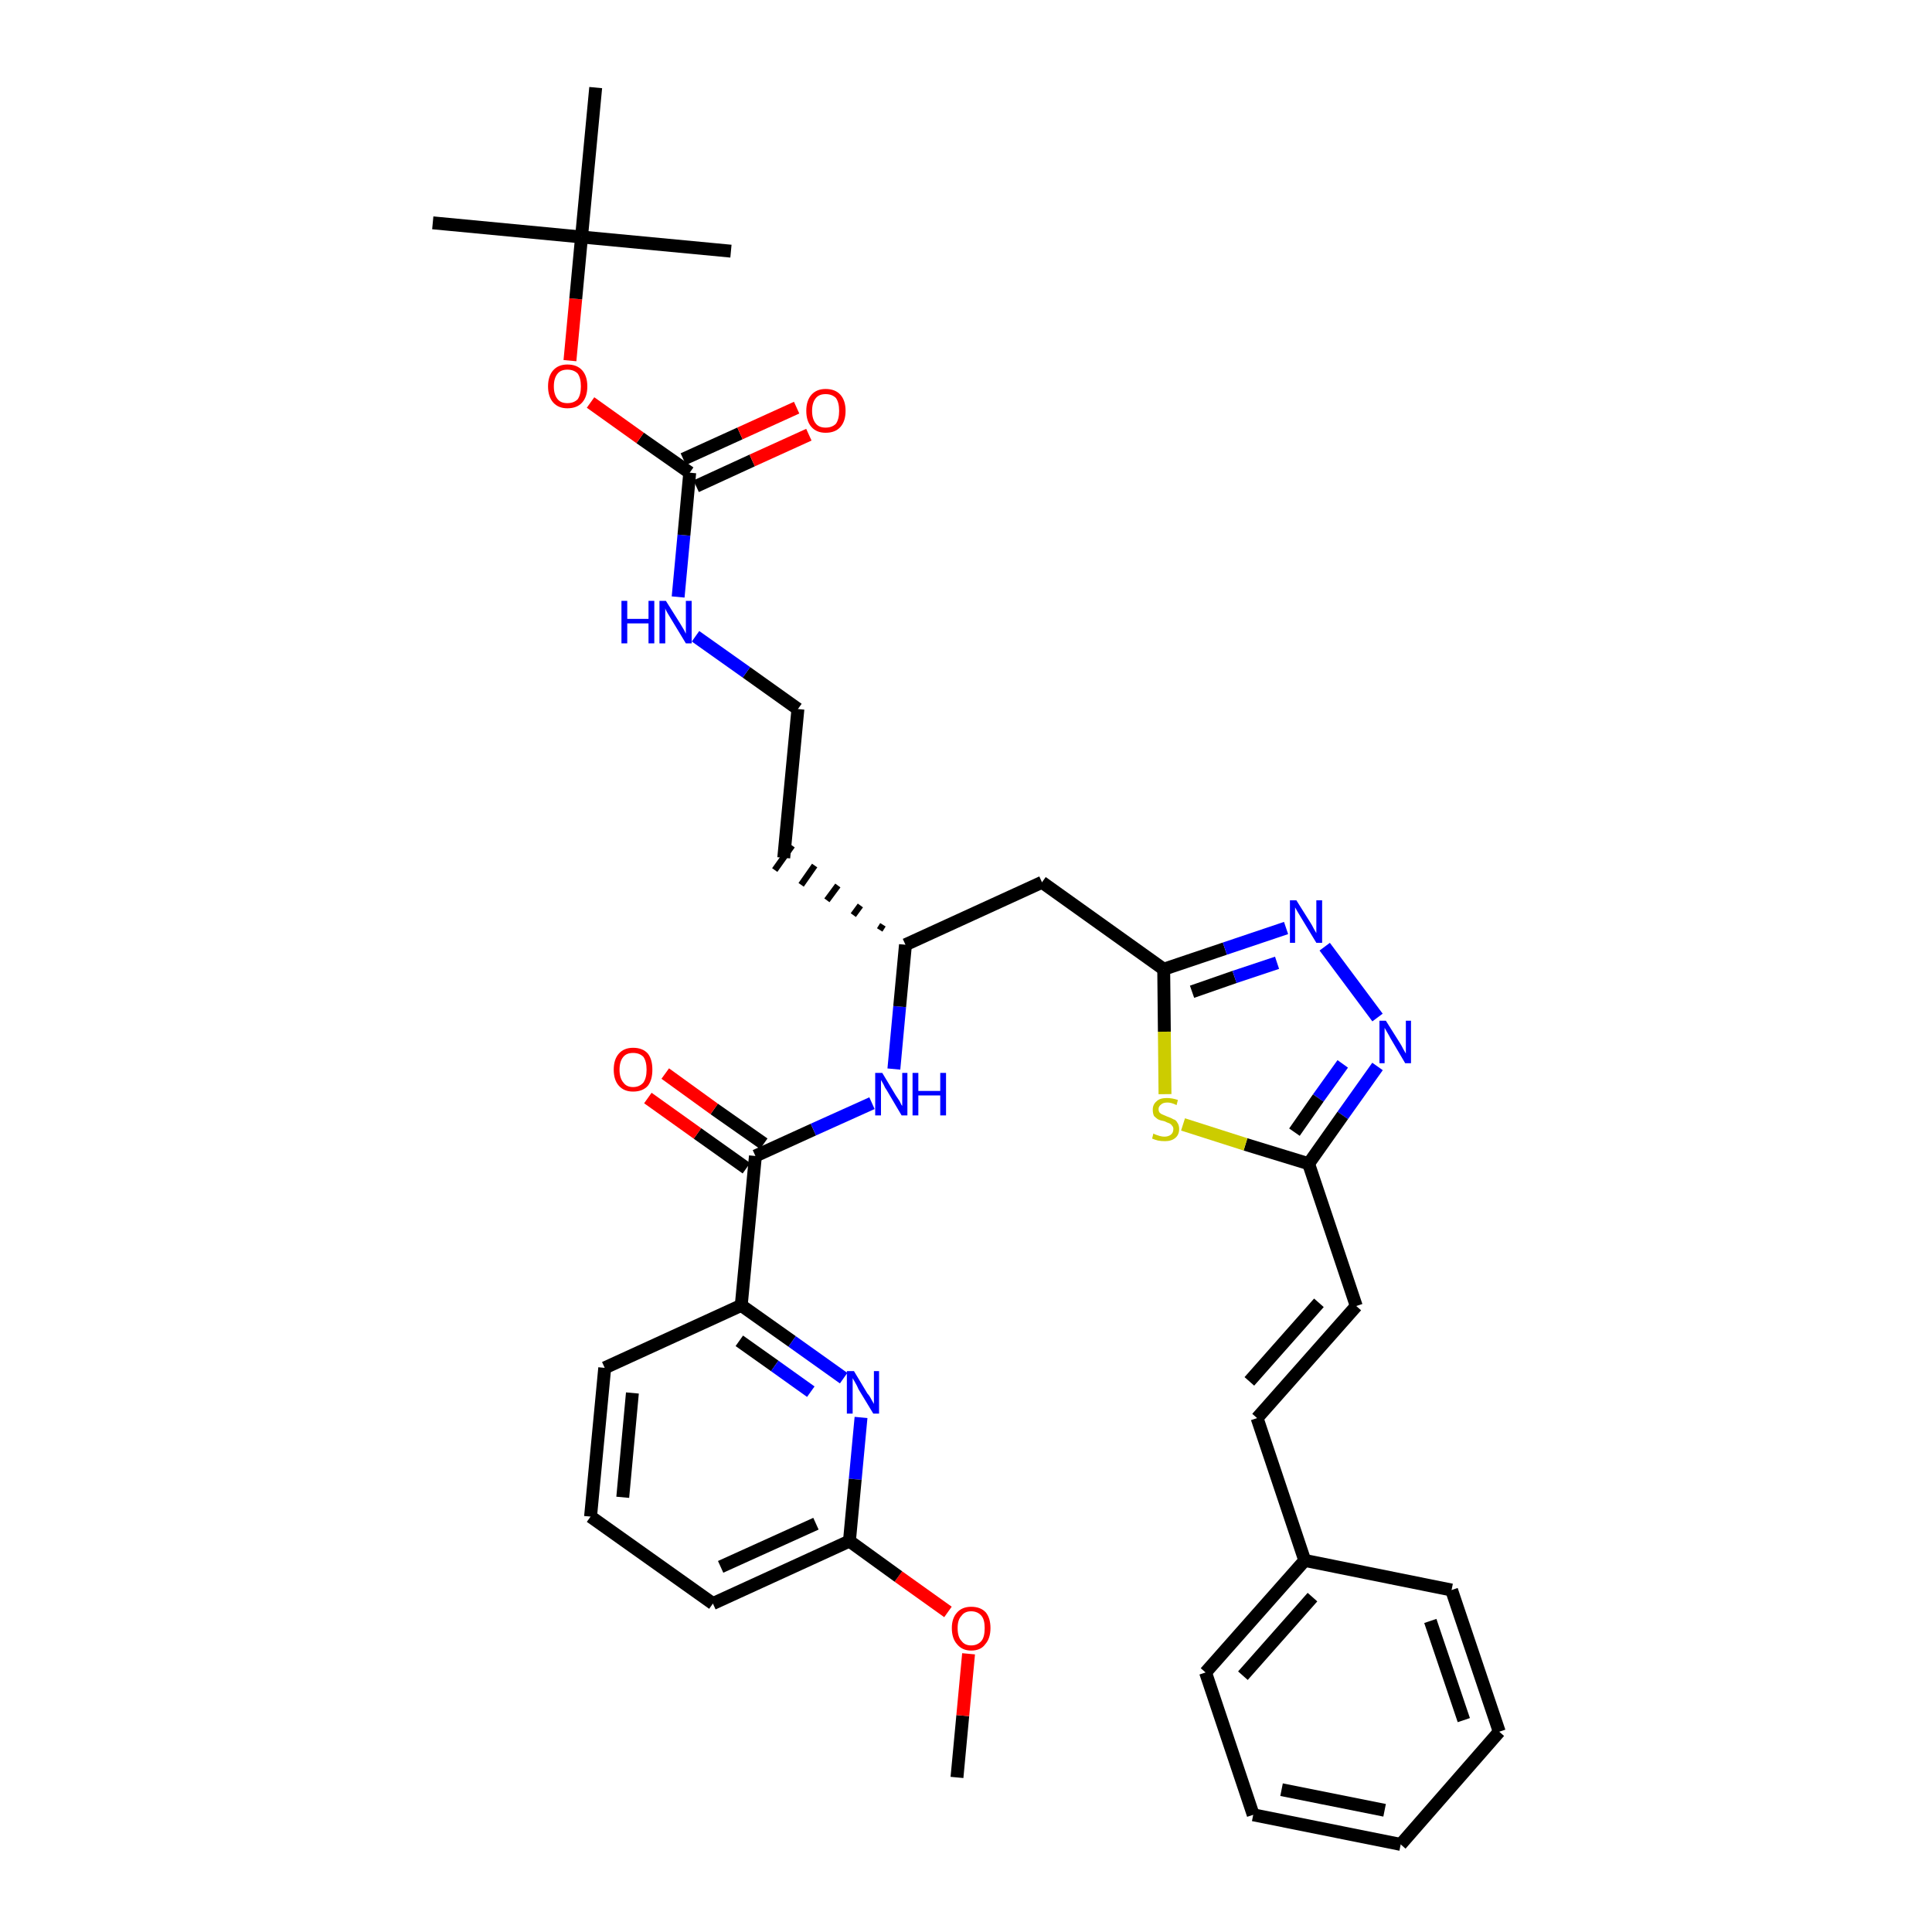 <?xml version='1.0' encoding='iso-8859-1'?>
<svg version='1.1' baseProfile='full'
              xmlns='http://www.w3.org/2000/svg'
                      xmlns:rdkit='http://www.rdkit.org/xml'
                      xmlns:xlink='http://www.w3.org/1999/xlink'
                  xml:space='preserve'
width='300px' height='300px' viewBox='0 0 300 300'>
<!-- END OF HEADER -->
<path class='bond-0 atom-0 atom-1' d='M 148.6,276.0 L 149.5,266.4' style='fill:none;fill-rule:evenodd;stroke:#000000;stroke-width:2.0px;stroke-linecap:butt;stroke-linejoin:miter;stroke-opacity:1' />
<path class='bond-0 atom-0 atom-1' d='M 149.5,266.4 L 150.4,256.8' style='fill:none;fill-rule:evenodd;stroke:#FF0000;stroke-width:2.0px;stroke-linecap:butt;stroke-linejoin:miter;stroke-opacity:1' />
<path class='bond-1 atom-1 atom-2' d='M 147.2,250.3 L 139.5,244.8' style='fill:none;fill-rule:evenodd;stroke:#FF0000;stroke-width:2.0px;stroke-linecap:butt;stroke-linejoin:miter;stroke-opacity:1' />
<path class='bond-1 atom-1 atom-2' d='M 139.5,244.8 L 131.9,239.3' style='fill:none;fill-rule:evenodd;stroke:#000000;stroke-width:2.0px;stroke-linecap:butt;stroke-linejoin:miter;stroke-opacity:1' />
<path class='bond-2 atom-2 atom-3' d='M 131.9,239.3 L 110.7,249.0' style='fill:none;fill-rule:evenodd;stroke:#000000;stroke-width:2.0px;stroke-linecap:butt;stroke-linejoin:miter;stroke-opacity:1' />
<path class='bond-2 atom-2 atom-3' d='M 126.7,236.6 L 111.9,243.3' style='fill:none;fill-rule:evenodd;stroke:#000000;stroke-width:2.0px;stroke-linecap:butt;stroke-linejoin:miter;stroke-opacity:1' />
<path class='bond-35 atom-35 atom-2' d='M 133.7,220.1 L 132.8,229.7' style='fill:none;fill-rule:evenodd;stroke:#0000FF;stroke-width:2.0px;stroke-linecap:butt;stroke-linejoin:miter;stroke-opacity:1' />
<path class='bond-35 atom-35 atom-2' d='M 132.8,229.7 L 131.9,239.3' style='fill:none;fill-rule:evenodd;stroke:#000000;stroke-width:2.0px;stroke-linecap:butt;stroke-linejoin:miter;stroke-opacity:1' />
<path class='bond-3 atom-3 atom-4' d='M 110.7,249.0 L 91.7,235.5' style='fill:none;fill-rule:evenodd;stroke:#000000;stroke-width:2.0px;stroke-linecap:butt;stroke-linejoin:miter;stroke-opacity:1' />
<path class='bond-4 atom-4 atom-5' d='M 91.7,235.5 L 93.9,212.4' style='fill:none;fill-rule:evenodd;stroke:#000000;stroke-width:2.0px;stroke-linecap:butt;stroke-linejoin:miter;stroke-opacity:1' />
<path class='bond-4 atom-4 atom-5' d='M 96.7,232.5 L 98.2,216.3' style='fill:none;fill-rule:evenodd;stroke:#000000;stroke-width:2.0px;stroke-linecap:butt;stroke-linejoin:miter;stroke-opacity:1' />
<path class='bond-5 atom-5 atom-6' d='M 93.9,212.4 L 115.1,202.7' style='fill:none;fill-rule:evenodd;stroke:#000000;stroke-width:2.0px;stroke-linecap:butt;stroke-linejoin:miter;stroke-opacity:1' />
<path class='bond-6 atom-6 atom-7' d='M 115.1,202.7 L 117.3,179.5' style='fill:none;fill-rule:evenodd;stroke:#000000;stroke-width:2.0px;stroke-linecap:butt;stroke-linejoin:miter;stroke-opacity:1' />
<path class='bond-34 atom-6 atom-35' d='M 115.1,202.7 L 123.0,208.3' style='fill:none;fill-rule:evenodd;stroke:#000000;stroke-width:2.0px;stroke-linecap:butt;stroke-linejoin:miter;stroke-opacity:1' />
<path class='bond-34 atom-6 atom-35' d='M 123.0,208.3 L 131.0,214.0' style='fill:none;fill-rule:evenodd;stroke:#0000FF;stroke-width:2.0px;stroke-linecap:butt;stroke-linejoin:miter;stroke-opacity:1' />
<path class='bond-34 atom-6 atom-35' d='M 114.8,208.2 L 120.3,212.1' style='fill:none;fill-rule:evenodd;stroke:#000000;stroke-width:2.0px;stroke-linecap:butt;stroke-linejoin:miter;stroke-opacity:1' />
<path class='bond-34 atom-6 atom-35' d='M 120.3,212.1 L 125.9,216.1' style='fill:none;fill-rule:evenodd;stroke:#0000FF;stroke-width:2.0px;stroke-linecap:butt;stroke-linejoin:miter;stroke-opacity:1' />
<path class='bond-7 atom-7 atom-8' d='M 118.6,177.6 L 110.9,172.2' style='fill:none;fill-rule:evenodd;stroke:#000000;stroke-width:2.0px;stroke-linecap:butt;stroke-linejoin:miter;stroke-opacity:1' />
<path class='bond-7 atom-7 atom-8' d='M 110.9,172.2 L 103.3,166.7' style='fill:none;fill-rule:evenodd;stroke:#FF0000;stroke-width:2.0px;stroke-linecap:butt;stroke-linejoin:miter;stroke-opacity:1' />
<path class='bond-7 atom-7 atom-8' d='M 115.9,181.4 L 108.3,176.0' style='fill:none;fill-rule:evenodd;stroke:#000000;stroke-width:2.0px;stroke-linecap:butt;stroke-linejoin:miter;stroke-opacity:1' />
<path class='bond-7 atom-7 atom-8' d='M 108.3,176.0 L 100.6,170.5' style='fill:none;fill-rule:evenodd;stroke:#FF0000;stroke-width:2.0px;stroke-linecap:butt;stroke-linejoin:miter;stroke-opacity:1' />
<path class='bond-8 atom-7 atom-9' d='M 117.3,179.5 L 126.3,175.4' style='fill:none;fill-rule:evenodd;stroke:#000000;stroke-width:2.0px;stroke-linecap:butt;stroke-linejoin:miter;stroke-opacity:1' />
<path class='bond-8 atom-7 atom-9' d='M 126.3,175.4 L 135.4,171.3' style='fill:none;fill-rule:evenodd;stroke:#0000FF;stroke-width:2.0px;stroke-linecap:butt;stroke-linejoin:miter;stroke-opacity:1' />
<path class='bond-9 atom-9 atom-10' d='M 138.8,166.0 L 139.7,156.3' style='fill:none;fill-rule:evenodd;stroke:#0000FF;stroke-width:2.0px;stroke-linecap:butt;stroke-linejoin:miter;stroke-opacity:1' />
<path class='bond-9 atom-9 atom-10' d='M 139.7,156.3 L 140.6,146.7' style='fill:none;fill-rule:evenodd;stroke:#000000;stroke-width:2.0px;stroke-linecap:butt;stroke-linejoin:miter;stroke-opacity:1' />
<path class='bond-10 atom-10 atom-11' d='M 137.1,143.6 L 136.6,144.4' style='fill:none;fill-rule:evenodd;stroke:#000000;stroke-width:1.0px;stroke-linecap:butt;stroke-linejoin:miter;stroke-opacity:1' />
<path class='bond-10 atom-10 atom-11' d='M 133.6,140.6 L 132.5,142.1' style='fill:none;fill-rule:evenodd;stroke:#000000;stroke-width:1.0px;stroke-linecap:butt;stroke-linejoin:miter;stroke-opacity:1' />
<path class='bond-10 atom-10 atom-11' d='M 130.1,137.5 L 128.4,139.8' style='fill:none;fill-rule:evenodd;stroke:#000000;stroke-width:1.0px;stroke-linecap:butt;stroke-linejoin:miter;stroke-opacity:1' />
<path class='bond-10 atom-10 atom-11' d='M 126.5,134.4 L 124.4,137.4' style='fill:none;fill-rule:evenodd;stroke:#000000;stroke-width:1.0px;stroke-linecap:butt;stroke-linejoin:miter;stroke-opacity:1' />
<path class='bond-10 atom-10 atom-11' d='M 123.0,131.3 L 120.3,135.1' style='fill:none;fill-rule:evenodd;stroke:#000000;stroke-width:1.0px;stroke-linecap:butt;stroke-linejoin:miter;stroke-opacity:1' />
<path class='bond-20 atom-10 atom-21' d='M 140.6,146.7 L 161.8,137.0' style='fill:none;fill-rule:evenodd;stroke:#000000;stroke-width:2.0px;stroke-linecap:butt;stroke-linejoin:miter;stroke-opacity:1' />
<path class='bond-11 atom-11 atom-12' d='M 121.7,133.2 L 123.9,110.1' style='fill:none;fill-rule:evenodd;stroke:#000000;stroke-width:2.0px;stroke-linecap:butt;stroke-linejoin:miter;stroke-opacity:1' />
<path class='bond-12 atom-12 atom-13' d='M 123.9,110.1 L 115.9,104.4' style='fill:none;fill-rule:evenodd;stroke:#000000;stroke-width:2.0px;stroke-linecap:butt;stroke-linejoin:miter;stroke-opacity:1' />
<path class='bond-12 atom-12 atom-13' d='M 115.9,104.4 L 108.0,98.8' style='fill:none;fill-rule:evenodd;stroke:#0000FF;stroke-width:2.0px;stroke-linecap:butt;stroke-linejoin:miter;stroke-opacity:1' />
<path class='bond-13 atom-13 atom-14' d='M 105.3,92.7 L 106.2,83.1' style='fill:none;fill-rule:evenodd;stroke:#0000FF;stroke-width:2.0px;stroke-linecap:butt;stroke-linejoin:miter;stroke-opacity:1' />
<path class='bond-13 atom-13 atom-14' d='M 106.2,83.1 L 107.1,73.4' style='fill:none;fill-rule:evenodd;stroke:#000000;stroke-width:2.0px;stroke-linecap:butt;stroke-linejoin:miter;stroke-opacity:1' />
<path class='bond-14 atom-14 atom-15' d='M 108.1,75.5 L 116.8,71.5' style='fill:none;fill-rule:evenodd;stroke:#000000;stroke-width:2.0px;stroke-linecap:butt;stroke-linejoin:miter;stroke-opacity:1' />
<path class='bond-14 atom-14 atom-15' d='M 116.8,71.5 L 125.6,67.5' style='fill:none;fill-rule:evenodd;stroke:#FF0000;stroke-width:2.0px;stroke-linecap:butt;stroke-linejoin:miter;stroke-opacity:1' />
<path class='bond-14 atom-14 atom-15' d='M 106.1,71.3 L 114.9,67.3' style='fill:none;fill-rule:evenodd;stroke:#000000;stroke-width:2.0px;stroke-linecap:butt;stroke-linejoin:miter;stroke-opacity:1' />
<path class='bond-14 atom-14 atom-15' d='M 114.9,67.3 L 123.7,63.3' style='fill:none;fill-rule:evenodd;stroke:#FF0000;stroke-width:2.0px;stroke-linecap:butt;stroke-linejoin:miter;stroke-opacity:1' />
<path class='bond-15 atom-14 atom-16' d='M 107.1,73.4 L 99.4,68.0' style='fill:none;fill-rule:evenodd;stroke:#000000;stroke-width:2.0px;stroke-linecap:butt;stroke-linejoin:miter;stroke-opacity:1' />
<path class='bond-15 atom-14 atom-16' d='M 99.4,68.0 L 91.7,62.5' style='fill:none;fill-rule:evenodd;stroke:#FF0000;stroke-width:2.0px;stroke-linecap:butt;stroke-linejoin:miter;stroke-opacity:1' />
<path class='bond-16 atom-16 atom-17' d='M 88.5,56.0 L 89.4,46.4' style='fill:none;fill-rule:evenodd;stroke:#FF0000;stroke-width:2.0px;stroke-linecap:butt;stroke-linejoin:miter;stroke-opacity:1' />
<path class='bond-16 atom-16 atom-17' d='M 89.4,46.4 L 90.3,36.8' style='fill:none;fill-rule:evenodd;stroke:#000000;stroke-width:2.0px;stroke-linecap:butt;stroke-linejoin:miter;stroke-opacity:1' />
<path class='bond-17 atom-17 atom-18' d='M 90.3,36.8 L 67.2,34.6' style='fill:none;fill-rule:evenodd;stroke:#000000;stroke-width:2.0px;stroke-linecap:butt;stroke-linejoin:miter;stroke-opacity:1' />
<path class='bond-18 atom-17 atom-19' d='M 90.3,36.8 L 113.5,39.0' style='fill:none;fill-rule:evenodd;stroke:#000000;stroke-width:2.0px;stroke-linecap:butt;stroke-linejoin:miter;stroke-opacity:1' />
<path class='bond-19 atom-17 atom-20' d='M 90.3,36.8 L 92.5,13.6' style='fill:none;fill-rule:evenodd;stroke:#000000;stroke-width:2.0px;stroke-linecap:butt;stroke-linejoin:miter;stroke-opacity:1' />
<path class='bond-21 atom-21 atom-22' d='M 161.8,137.0 L 180.7,150.5' style='fill:none;fill-rule:evenodd;stroke:#000000;stroke-width:2.0px;stroke-linecap:butt;stroke-linejoin:miter;stroke-opacity:1' />
<path class='bond-22 atom-22 atom-23' d='M 180.7,150.5 L 190.2,147.3' style='fill:none;fill-rule:evenodd;stroke:#000000;stroke-width:2.0px;stroke-linecap:butt;stroke-linejoin:miter;stroke-opacity:1' />
<path class='bond-22 atom-22 atom-23' d='M 190.2,147.3 L 199.7,144.1' style='fill:none;fill-rule:evenodd;stroke:#0000FF;stroke-width:2.0px;stroke-linecap:butt;stroke-linejoin:miter;stroke-opacity:1' />
<path class='bond-22 atom-22 atom-23' d='M 185.1,154.0 L 191.7,151.7' style='fill:none;fill-rule:evenodd;stroke:#000000;stroke-width:2.0px;stroke-linecap:butt;stroke-linejoin:miter;stroke-opacity:1' />
<path class='bond-22 atom-22 atom-23' d='M 191.7,151.7 L 198.3,149.5' style='fill:none;fill-rule:evenodd;stroke:#0000FF;stroke-width:2.0px;stroke-linecap:butt;stroke-linejoin:miter;stroke-opacity:1' />
<path class='bond-36 atom-34 atom-22' d='M 180.9,169.9 L 180.8,160.2' style='fill:none;fill-rule:evenodd;stroke:#CCCC00;stroke-width:2.0px;stroke-linecap:butt;stroke-linejoin:miter;stroke-opacity:1' />
<path class='bond-36 atom-34 atom-22' d='M 180.8,160.2 L 180.7,150.5' style='fill:none;fill-rule:evenodd;stroke:#000000;stroke-width:2.0px;stroke-linecap:butt;stroke-linejoin:miter;stroke-opacity:1' />
<path class='bond-23 atom-23 atom-24' d='M 205.7,147.0 L 213.9,158.0' style='fill:none;fill-rule:evenodd;stroke:#0000FF;stroke-width:2.0px;stroke-linecap:butt;stroke-linejoin:miter;stroke-opacity:1' />
<path class='bond-24 atom-24 atom-25' d='M 213.9,165.6 L 208.5,173.2' style='fill:none;fill-rule:evenodd;stroke:#0000FF;stroke-width:2.0px;stroke-linecap:butt;stroke-linejoin:miter;stroke-opacity:1' />
<path class='bond-24 atom-24 atom-25' d='M 208.5,173.2 L 203.2,180.7' style='fill:none;fill-rule:evenodd;stroke:#000000;stroke-width:2.0px;stroke-linecap:butt;stroke-linejoin:miter;stroke-opacity:1' />
<path class='bond-24 atom-24 atom-25' d='M 208.5,165.2 L 204.7,170.5' style='fill:none;fill-rule:evenodd;stroke:#0000FF;stroke-width:2.0px;stroke-linecap:butt;stroke-linejoin:miter;stroke-opacity:1' />
<path class='bond-24 atom-24 atom-25' d='M 204.7,170.5 L 201.0,175.8' style='fill:none;fill-rule:evenodd;stroke:#000000;stroke-width:2.0px;stroke-linecap:butt;stroke-linejoin:miter;stroke-opacity:1' />
<path class='bond-25 atom-25 atom-26' d='M 203.2,180.7 L 210.6,202.8' style='fill:none;fill-rule:evenodd;stroke:#000000;stroke-width:2.0px;stroke-linecap:butt;stroke-linejoin:miter;stroke-opacity:1' />
<path class='bond-33 atom-25 atom-34' d='M 203.2,180.7 L 193.4,177.7' style='fill:none;fill-rule:evenodd;stroke:#000000;stroke-width:2.0px;stroke-linecap:butt;stroke-linejoin:miter;stroke-opacity:1' />
<path class='bond-33 atom-25 atom-34' d='M 193.4,177.7 L 183.7,174.6' style='fill:none;fill-rule:evenodd;stroke:#CCCC00;stroke-width:2.0px;stroke-linecap:butt;stroke-linejoin:miter;stroke-opacity:1' />
<path class='bond-26 atom-26 atom-27' d='M 210.6,202.8 L 195.2,220.2' style='fill:none;fill-rule:evenodd;stroke:#000000;stroke-width:2.0px;stroke-linecap:butt;stroke-linejoin:miter;stroke-opacity:1' />
<path class='bond-26 atom-26 atom-27' d='M 204.8,202.3 L 194.0,214.5' style='fill:none;fill-rule:evenodd;stroke:#000000;stroke-width:2.0px;stroke-linecap:butt;stroke-linejoin:miter;stroke-opacity:1' />
<path class='bond-27 atom-27 atom-28' d='M 195.2,220.2 L 202.6,242.3' style='fill:none;fill-rule:evenodd;stroke:#000000;stroke-width:2.0px;stroke-linecap:butt;stroke-linejoin:miter;stroke-opacity:1' />
<path class='bond-28 atom-28 atom-29' d='M 202.6,242.3 L 187.2,259.7' style='fill:none;fill-rule:evenodd;stroke:#000000;stroke-width:2.0px;stroke-linecap:butt;stroke-linejoin:miter;stroke-opacity:1' />
<path class='bond-28 atom-28 atom-29' d='M 203.8,248.0 L 193.0,260.2' style='fill:none;fill-rule:evenodd;stroke:#000000;stroke-width:2.0px;stroke-linecap:butt;stroke-linejoin:miter;stroke-opacity:1' />
<path class='bond-37 atom-33 atom-28' d='M 225.4,246.9 L 202.6,242.3' style='fill:none;fill-rule:evenodd;stroke:#000000;stroke-width:2.0px;stroke-linecap:butt;stroke-linejoin:miter;stroke-opacity:1' />
<path class='bond-29 atom-29 atom-30' d='M 187.2,259.7 L 194.6,281.8' style='fill:none;fill-rule:evenodd;stroke:#000000;stroke-width:2.0px;stroke-linecap:butt;stroke-linejoin:miter;stroke-opacity:1' />
<path class='bond-30 atom-30 atom-31' d='M 194.6,281.8 L 217.5,286.4' style='fill:none;fill-rule:evenodd;stroke:#000000;stroke-width:2.0px;stroke-linecap:butt;stroke-linejoin:miter;stroke-opacity:1' />
<path class='bond-30 atom-30 atom-31' d='M 199.0,277.9 L 215.0,281.1' style='fill:none;fill-rule:evenodd;stroke:#000000;stroke-width:2.0px;stroke-linecap:butt;stroke-linejoin:miter;stroke-opacity:1' />
<path class='bond-31 atom-31 atom-32' d='M 217.5,286.4 L 232.8,268.9' style='fill:none;fill-rule:evenodd;stroke:#000000;stroke-width:2.0px;stroke-linecap:butt;stroke-linejoin:miter;stroke-opacity:1' />
<path class='bond-32 atom-32 atom-33' d='M 232.8,268.9 L 225.4,246.9' style='fill:none;fill-rule:evenodd;stroke:#000000;stroke-width:2.0px;stroke-linecap:butt;stroke-linejoin:miter;stroke-opacity:1' />
<path class='bond-32 atom-32 atom-33' d='M 227.3,267.1 L 222.1,251.7' style='fill:none;fill-rule:evenodd;stroke:#000000;stroke-width:2.0px;stroke-linecap:butt;stroke-linejoin:miter;stroke-opacity:1' />
<path  class='atom-1' d='M 147.8 252.8
Q 147.8 251.3, 148.6 250.4
Q 149.4 249.5, 150.8 249.5
Q 152.3 249.5, 153.1 250.4
Q 153.8 251.3, 153.8 252.8
Q 153.8 254.4, 153.0 255.3
Q 152.3 256.3, 150.8 256.3
Q 149.4 256.3, 148.6 255.3
Q 147.8 254.4, 147.8 252.8
M 150.8 255.5
Q 151.8 255.5, 152.4 254.8
Q 152.9 254.2, 152.9 252.8
Q 152.9 251.5, 152.4 250.9
Q 151.8 250.2, 150.8 250.2
Q 149.8 250.2, 149.3 250.9
Q 148.7 251.5, 148.7 252.8
Q 148.7 254.2, 149.3 254.8
Q 149.8 255.5, 150.8 255.5
' fill='#FF0000'/>
<path  class='atom-8' d='M 95.3 166.1
Q 95.3 164.5, 96.1 163.6
Q 96.9 162.7, 98.3 162.7
Q 99.8 162.7, 100.6 163.6
Q 101.3 164.5, 101.3 166.1
Q 101.3 167.7, 100.6 168.6
Q 99.8 169.5, 98.3 169.5
Q 96.9 169.5, 96.1 168.6
Q 95.3 167.7, 95.3 166.1
M 98.3 168.8
Q 99.3 168.8, 99.9 168.1
Q 100.4 167.4, 100.4 166.1
Q 100.4 164.8, 99.9 164.1
Q 99.3 163.5, 98.3 163.5
Q 97.3 163.5, 96.8 164.1
Q 96.2 164.8, 96.2 166.1
Q 96.2 167.4, 96.8 168.1
Q 97.3 168.8, 98.3 168.8
' fill='#FF0000'/>
<path  class='atom-9' d='M 137.0 166.6
L 139.1 170.1
Q 139.3 170.4, 139.7 171.0
Q 140.0 171.7, 140.1 171.7
L 140.1 166.6
L 140.9 166.6
L 140.9 173.2
L 140.0 173.2
L 137.7 169.3
Q 137.4 168.9, 137.2 168.4
Q 136.9 167.9, 136.8 167.7
L 136.8 173.2
L 135.9 173.2
L 135.9 166.6
L 137.0 166.6
' fill='#0000FF'/>
<path  class='atom-9' d='M 141.7 166.6
L 142.6 166.6
L 142.6 169.4
L 146.0 169.4
L 146.0 166.6
L 146.9 166.6
L 146.9 173.2
L 146.0 173.2
L 146.0 170.1
L 142.6 170.1
L 142.6 173.2
L 141.7 173.2
L 141.7 166.6
' fill='#0000FF'/>
<path  class='atom-13' d='M 96.5 93.3
L 97.4 93.3
L 97.4 96.1
L 100.7 96.1
L 100.7 93.3
L 101.6 93.3
L 101.6 99.9
L 100.7 99.9
L 100.7 96.8
L 97.4 96.8
L 97.4 99.9
L 96.5 99.9
L 96.5 93.3
' fill='#0000FF'/>
<path  class='atom-13' d='M 103.4 93.3
L 105.6 96.8
Q 105.8 97.1, 106.2 97.8
Q 106.5 98.4, 106.5 98.4
L 106.5 93.3
L 107.4 93.3
L 107.4 99.9
L 106.5 99.9
L 104.2 96.1
Q 103.9 95.6, 103.6 95.1
Q 103.3 94.6, 103.3 94.4
L 103.3 99.9
L 102.4 99.9
L 102.4 93.3
L 103.4 93.3
' fill='#0000FF'/>
<path  class='atom-15' d='M 125.2 63.8
Q 125.2 62.2, 126.0 61.3
Q 126.8 60.4, 128.2 60.4
Q 129.7 60.4, 130.5 61.3
Q 131.3 62.2, 131.3 63.8
Q 131.3 65.4, 130.5 66.3
Q 129.7 67.2, 128.2 67.2
Q 126.8 67.2, 126.0 66.3
Q 125.2 65.4, 125.2 63.8
M 128.2 66.4
Q 129.2 66.4, 129.8 65.8
Q 130.3 65.1, 130.3 63.8
Q 130.3 62.5, 129.8 61.8
Q 129.2 61.2, 128.2 61.2
Q 127.2 61.2, 126.7 61.8
Q 126.1 62.5, 126.1 63.8
Q 126.1 65.1, 126.7 65.8
Q 127.2 66.4, 128.2 66.4
' fill='#FF0000'/>
<path  class='atom-16' d='M 85.1 60.0
Q 85.1 58.4, 85.9 57.5
Q 86.7 56.6, 88.1 56.6
Q 89.6 56.6, 90.4 57.5
Q 91.2 58.4, 91.2 60.0
Q 91.2 61.6, 90.4 62.5
Q 89.6 63.4, 88.1 63.4
Q 86.7 63.4, 85.9 62.5
Q 85.1 61.6, 85.1 60.0
M 88.1 62.6
Q 89.1 62.6, 89.7 62.0
Q 90.2 61.3, 90.2 60.0
Q 90.2 58.7, 89.7 58.0
Q 89.1 57.4, 88.1 57.4
Q 87.1 57.4, 86.6 58.0
Q 86.0 58.7, 86.0 60.0
Q 86.0 61.3, 86.6 62.0
Q 87.1 62.6, 88.1 62.6
' fill='#FF0000'/>
<path  class='atom-23' d='M 201.3 139.8
L 203.5 143.3
Q 203.7 143.6, 204.0 144.2
Q 204.4 144.9, 204.4 144.9
L 204.4 139.8
L 205.3 139.8
L 205.3 146.4
L 204.4 146.4
L 202.1 142.6
Q 201.8 142.1, 201.5 141.6
Q 201.2 141.1, 201.1 140.9
L 201.1 146.4
L 200.3 146.4
L 200.3 139.8
L 201.3 139.8
' fill='#0000FF'/>
<path  class='atom-24' d='M 215.2 158.5
L 217.4 162.0
Q 217.6 162.3, 217.9 162.9
Q 218.3 163.6, 218.3 163.6
L 218.3 158.5
L 219.1 158.5
L 219.1 165.1
L 218.2 165.1
L 215.9 161.2
Q 215.7 160.8, 215.4 160.3
Q 215.1 159.8, 215.0 159.6
L 215.0 165.1
L 214.2 165.1
L 214.2 158.5
L 215.2 158.5
' fill='#0000FF'/>
<path  class='atom-34' d='M 179.1 176.0
Q 179.2 176.1, 179.5 176.2
Q 179.8 176.3, 180.1 176.4
Q 180.5 176.5, 180.8 176.5
Q 181.4 176.5, 181.8 176.2
Q 182.2 175.9, 182.2 175.3
Q 182.2 175.0, 182.0 174.8
Q 181.8 174.5, 181.5 174.4
Q 181.2 174.3, 180.8 174.1
Q 180.2 174.0, 179.8 173.8
Q 179.5 173.6, 179.2 173.3
Q 179.0 172.9, 179.0 172.3
Q 179.0 171.5, 179.6 171.0
Q 180.1 170.5, 181.2 170.5
Q 182.0 170.5, 182.9 170.8
L 182.7 171.6
Q 181.9 171.2, 181.3 171.2
Q 180.6 171.2, 180.3 171.5
Q 179.9 171.8, 179.9 172.2
Q 179.9 172.6, 180.1 172.8
Q 180.3 173.0, 180.6 173.1
Q 180.8 173.2, 181.3 173.4
Q 181.9 173.6, 182.2 173.8
Q 182.6 173.9, 182.8 174.3
Q 183.1 174.7, 183.1 175.3
Q 183.1 176.2, 182.5 176.7
Q 181.9 177.2, 180.9 177.2
Q 180.3 177.2, 179.8 177.1
Q 179.4 177.0, 178.9 176.8
L 179.1 176.0
' fill='#CCCC00'/>
<path  class='atom-35' d='M 132.6 212.9
L 134.7 216.4
Q 135.0 216.7, 135.3 217.3
Q 135.7 218.0, 135.7 218.0
L 135.7 212.9
L 136.5 212.9
L 136.5 219.5
L 135.6 219.5
L 133.3 215.7
Q 133.1 215.2, 132.8 214.7
Q 132.5 214.2, 132.4 214.0
L 132.4 219.5
L 131.5 219.5
L 131.5 212.9
L 132.6 212.9
' fill='#0000FF'/>
</svg>
